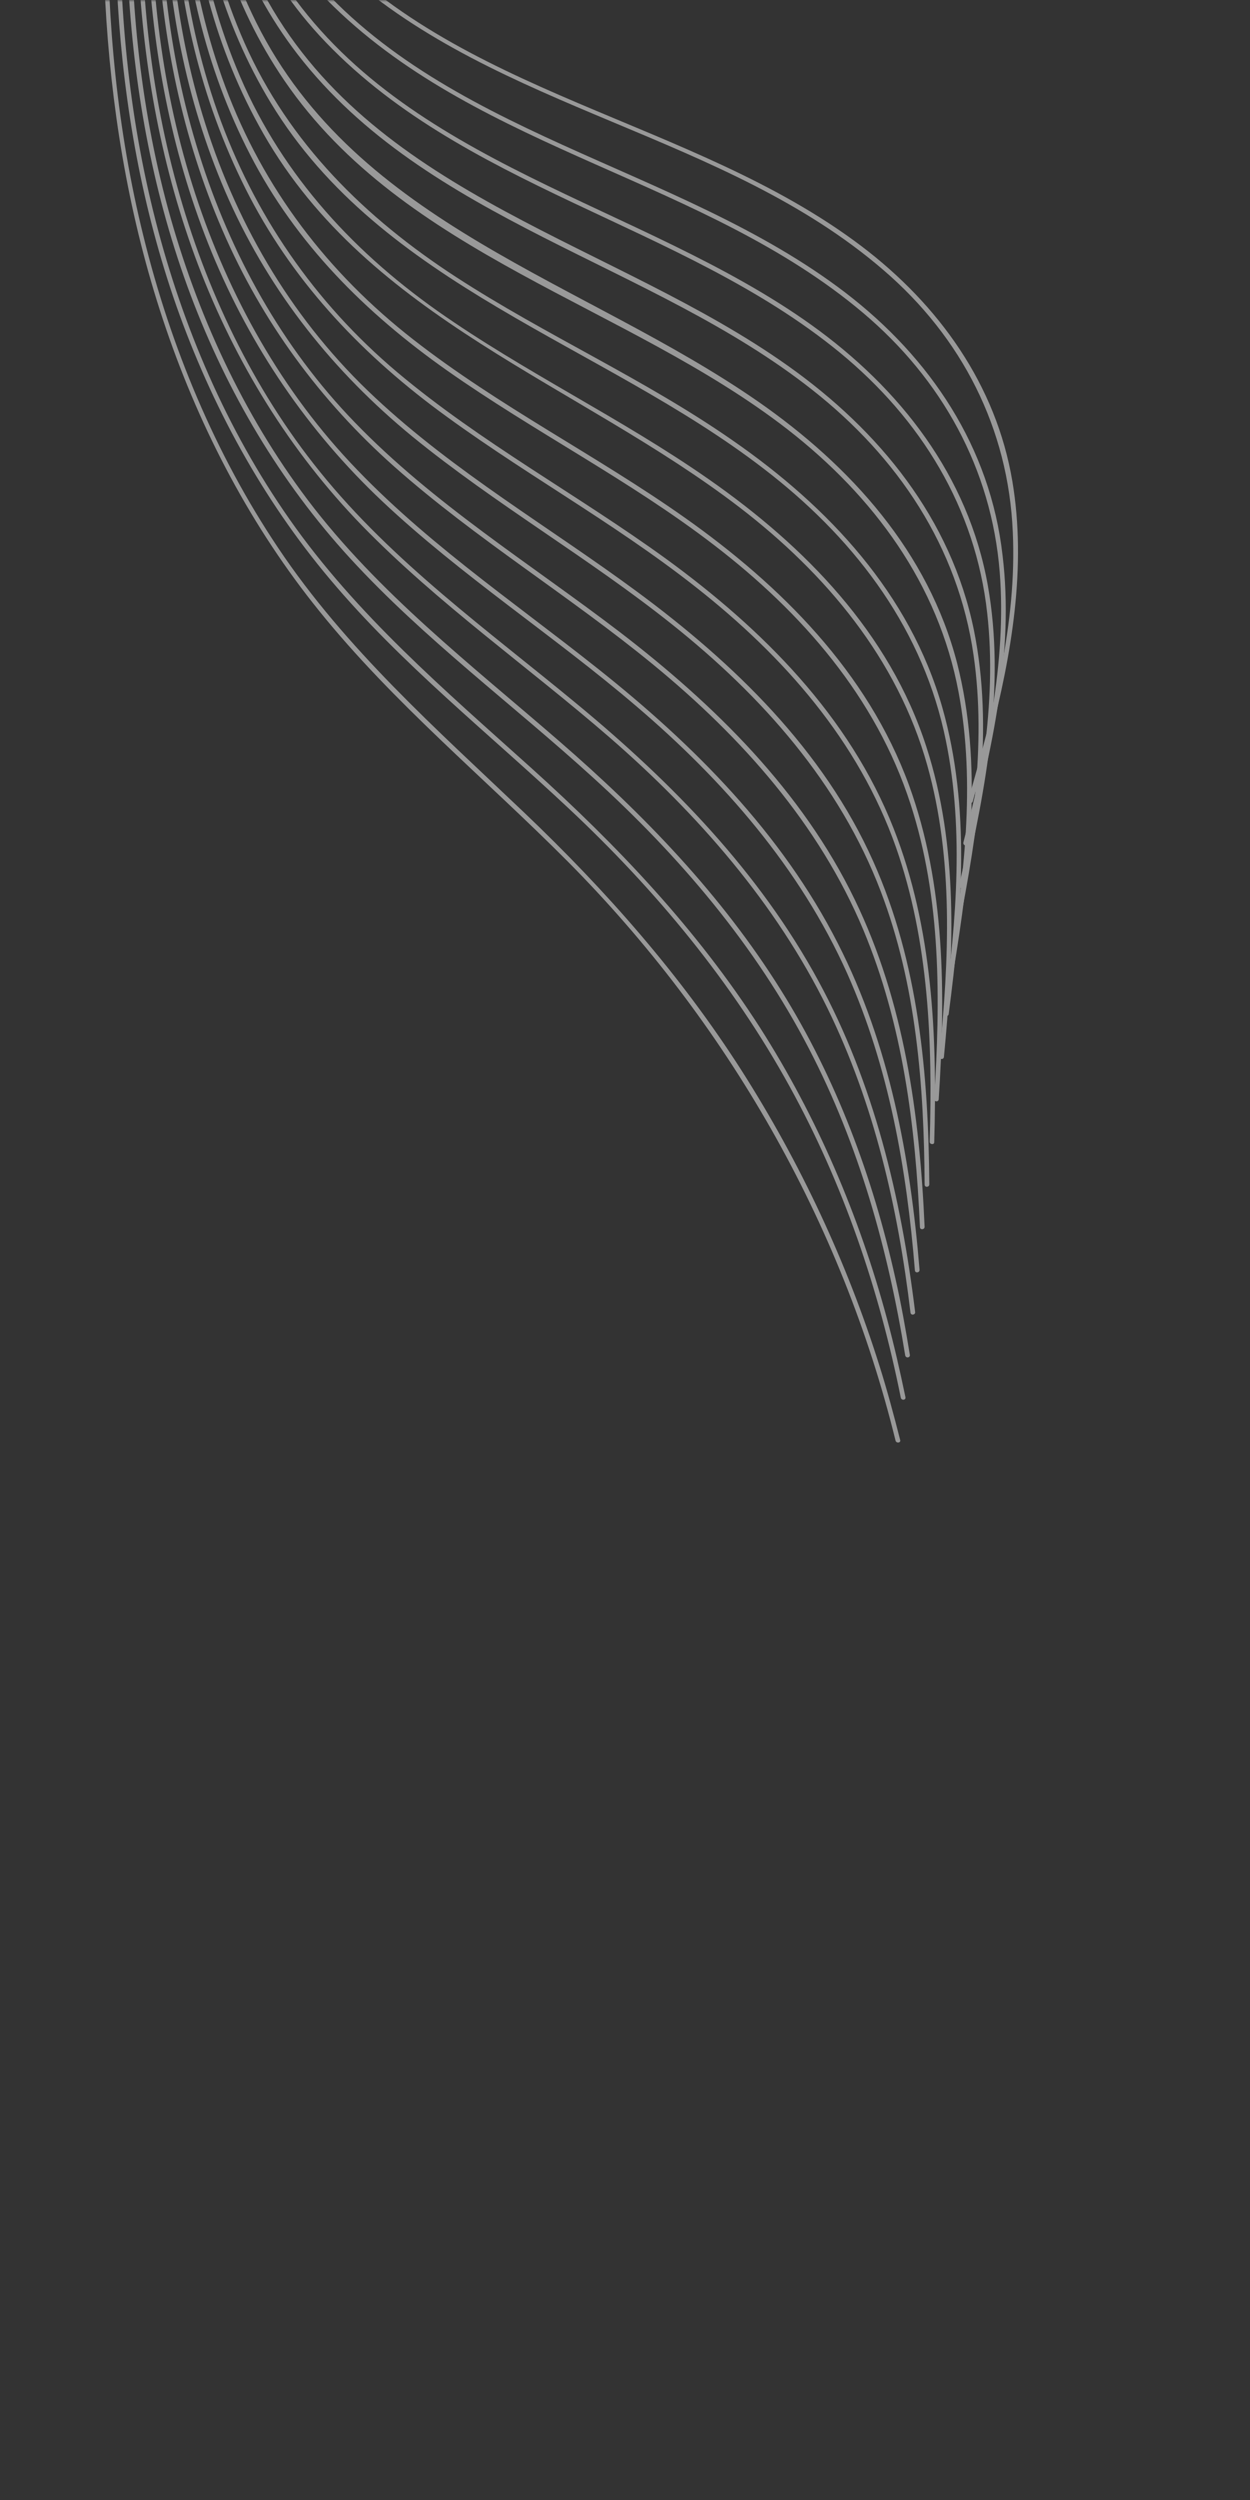 <svg width="300" height="600" viewBox="0 0 300 600" fill="none" xmlns="http://www.w3.org/2000/svg">
<rect x="0" y="0" width="300" height="600" fill="#333333" stroke="none"/>
<mask id="mask0_52_13520" style="mask-type:alpha" maskUnits="userSpaceOnUse" x="0" y="0" width="300" height="600">
<path d="M300 600H0V0H150C232.843 0 300 67.157 300 150V600Z" fill="#DCE1E2"/>
</mask>
<g mask="url(#mask0_52_13520)">
<g opacity="0.5">
<path d="M-53.365 -349.076C-10.376 -327.384 22.909 -286.73 35.312 -240.163C47.677 -193.785 39.007 -145.753 32.293 -99.14C24.887 -47.389 21.749 5.625 34.449 56.775C40.97 83.201 51.583 108.84 66.744 131.473C82.936 155.708 104.778 174.985 125.735 194.951C145.427 213.717 163.336 233.985 178.021 256.99C192.031 278.991 203.23 302.858 211.049 327.723C212.907 333.604 214.508 339.577 216.041 345.603C216.262 346.307 215.074 346.468 214.921 345.712C202.022 293.185 174.373 245.174 136.32 206.822C116.414 186.8 94.424 168.734 76.616 146.636C60.402 126.576 48.251 103.453 39.888 79.012C23.381 30.835 22.218 -20.679 27.585 -70.838C32.663 -118.144 44.504 -165.479 39.202 -213.323C33.593 -263.664 5.72 -309.859 -36.466 -338.088C-41.973 -341.776 -47.767 -345.131 -53.674 -348.069C-54.37 -348.4 -53.941 -349.392 -53.365 -349.076Z" fill="white"/>
<path d="M-46.637 -350.829C-4.458 -330.036 28.393 -290.357 40.567 -244.924C53.182 -198.086 43.537 -149.621 36.173 -102.719C28.055 -51.178 24.244 1.814 37.322 52.889C43.842 78.331 54.331 102.971 69.49 124.621C85.537 147.548 106.838 165.713 127.475 184.289C148.165 202.932 167.262 223.038 182.372 246.587C196.131 268.127 206.24 291.86 212.864 316.455C214.556 322.685 215.991 329.006 217.305 335.313C217.458 336.069 216.339 336.177 216.186 335.421C210.966 309.401 202.344 284.068 189.534 260.802C175.723 235.692 157.363 213.587 136.535 194.067C117.253 175.965 96.31 159.38 79.263 139.096C62.959 119.763 50.734 97.244 42.349 73.478C25.883 26.473 25.138 -23.946 30.855 -72.955C36.567 -121.412 49.918 -170.036 44.228 -219.219C37.843 -274.755 3.162 -325.044 -47.187 -349.852C-47.71 -350.101 -47.334 -351.161 -46.637 -350.829Z" fill="white"/>
<path d="M-40.028 -352.598C1.619 -332.484 34.076 -293.591 45.976 -248.93C58.546 -201.728 47.888 -153.019 39.836 -106.017C30.909 -54.391 26.433 -0.989 40.358 50.189C47.233 75.245 58.228 99.272 73.869 119.998C90.784 142.356 113.067 159.535 134.112 177.792C154.437 195.407 173.192 214.796 187.461 237.688C200.712 258.858 209.437 282.359 214.865 306.685C216.262 312.817 217.348 318.972 218.367 325.181C218.467 325.869 217.401 326.045 217.248 325.289C213.126 299.834 206.13 274.763 194.207 251.79C181.349 226.921 162.983 205.368 142.308 186.604C122.966 168.986 101.783 153.355 84.065 134.033C67.211 115.677 54.503 94.082 45.749 70.823C28.072 23.669 27.643 -27.325 34.132 -76.608C40.419 -124.749 54.573 -172.905 49.647 -221.81C44.081 -276.999 9.762 -327.243 -40.487 -351.364C-41.101 -351.869 -40.672 -352.861 -40.028 -352.598Z" fill="white"/>
<path d="M-33.367 -354.299C8.181 -334.873 40.396 -296.01 51.758 -251.476C63.906 -203.834 51.954 -155.1 43.093 -108.013C33.641 -57.619 28.626 -5.328 42.511 44.678C49.362 69.424 60.629 93.237 76.791 113.229C94.279 134.92 117.151 151.312 138.512 168.993C161.329 187.836 182.229 209.27 196.405 235.408C209.739 259.906 216.263 287.316 219.632 314.89C219.732 315.578 218.598 315.808 218.513 314.998C215.519 289.866 209.802 264.891 198.605 242.008C186.223 216.766 167.358 195.275 146.26 176.95C126.602 159.909 105.102 144.853 86.878 126.144C69.533 108.281 56.433 86.884 47.557 63.61C30.019 17.333 30.265 -32.656 37.429 -80.934C44.495 -128.918 59.55 -176.902 55.055 -225.815C50.02 -280.325 16.058 -329.972 -33.743 -353.239C-34.44 -353.57 -34.064 -354.63 -33.367 -354.299Z" fill="white"/>
<path d="M-26.759 -356.067C15.666 -336.78 48.057 -296.85 58.074 -251.375C68.504 -204.252 55.65 -156.673 46.234 -110.576C36.003 -60.34 30.421 -7.934 45.425 41.963C52.843 66.595 65.017 90.029 82.388 109.185C100.356 128.969 122.612 143.872 143.434 160.442C166.446 178.694 187.618 199.916 201.077 226.396C213.51 250.722 218.475 277.817 220.693 304.759C220.725 305.5 219.605 305.608 219.574 304.867C217.595 280.474 213.339 256.109 203.323 233.616C191.992 208.319 173.567 187.251 152.652 169.44C132.858 152.505 110.769 138.237 91.715 120.287C73.873 103.468 60.192 83.29 50.864 60.698C32.276 15.46 32.395 -33.992 39.78 -81.567C47.316 -129.37 63.468 -176.789 60.388 -225.712C56.978 -280.944 23.475 -331.825 -27.271 -354.901C-27.832 -355.339 -27.403 -356.33 -26.759 -356.067Z" fill="white"/>
<path d="M-20.098 -357.768C22.16 -339.115 54.376 -299.269 63.75 -254.057C73.53 -206.645 59.465 -159.215 49.308 -113.087C38.44 -63.666 32.288 -12.129 47.813 37.034C55.321 60.939 67.629 83.283 85.133 101.35C104.047 120.942 127.293 135.291 148.75 151.694C171.435 169.107 192.492 189.762 205.133 215.895C216.999 240.336 220.723 267.524 221.905 294.4C221.937 295.141 220.818 295.249 220.786 294.508C219.723 270.166 216.639 245.761 207.19 223.154C196.548 197.757 178.025 176.984 156.929 159.643C136.727 143.026 114.254 129.387 94.694 112.05C76.854 96.215 62.851 77.165 53.38 55.231C34.044 10.577 34.526 -38.83 42.782 -85.991C51.052 -133.273 68.046 -180.036 65.799 -228.734C64.57 -256.23 56.203 -282.637 40.626 -305.383C25.421 -327.654 4.187 -345.872 -20.527 -356.776C-21.171 -357.039 -20.795 -358.099 -20.098 -357.768Z" fill="white"/>
<path d="M-13.49 -359.536C28.252 -341.685 60.073 -302.624 69.105 -258.131C78.74 -211.044 63.941 -164.134 52.89 -118.73C41.127 -70.033 33.795 -18.887 49.312 29.844C57.237 54.845 70.794 77.527 90.038 95.439C109.161 113.337 131.935 126.522 152.891 142.002C176.158 159.18 197.631 179.947 209.578 206.733C220.475 231.054 222.829 257.89 223.034 284.215C223.066 284.956 221.947 285.065 221.915 284.323C221.761 260.585 219.941 236.396 211.393 213.961C201.498 187.981 182.869 167.072 161.38 149.928C141.293 133.878 118.905 121.048 98.968 104.772C80.047 89.234 65.031 70.428 54.946 47.988C35.241 3.842 36.541 -45.219 45.705 -91.777C54.885 -138.455 72.72 -184.562 70.859 -232.905C69.851 -259.698 61.908 -285.561 46.809 -307.696C31.778 -329.883 10.704 -347.898 -13.934 -358.423C-14.563 -358.808 -14.133 -359.8 -13.49 -359.536Z" fill="white"/>
<path d="M-6.829 -361.236C34.798 -343.952 66.445 -304.974 74.766 -260.691C83.56 -214.261 68.153 -168.409 56.306 -124.024C43.243 -74.751 34.809 -22.634 52.202 26.82C60.861 51.358 75.459 72.57 95.336 89.332C115.44 106.244 138.667 118.746 159.88 134.136C183.002 150.989 203.855 171.802 214.478 198.856C223.885 222.81 224.944 248.687 224.216 274.099C224.248 274.84 223.037 274.691 223.127 273.965C223.835 250.21 222.946 225.951 215.032 203.348C206.061 177.85 188.099 157.514 167.088 140.982C146.812 124.971 124.039 112.77 103.461 97.213C84.3 82.629 68.393 65.065 57.925 43.254C36.904 -0.193 38.34 -49.36 48.307 -95.451C58.305 -141.783 77.102 -187.218 76.248 -235.254C75.724 -261.987 68.213 -287.859 53.249 -310.099C38.377 -332.083 17.409 -349.961 -7.152 -360.109C-7.902 -360.508 -7.526 -361.568 -6.829 -361.236Z" fill="white"/>
<path d="M-0.221 -363.005C41.306 -346.409 72.712 -307.461 80.268 -263.456C88.344 -216.684 71.537 -170.943 58.789 -126.73C44.96 -78.718 36.077 -27.456 54.104 20.847C63.209 45.256 78.667 65.468 99.133 81.441C119.651 97.482 143.035 109.206 164.24 124.164C187.421 140.532 208.222 161.278 218.157 188.431C226.928 212.553 226.921 238.606 225.292 263.846C225.203 264.572 224.114 264.438 224.203 263.712C225.705 239.993 225.921 215.747 218.521 192.962C210.239 167.364 192.518 147.058 171.463 130.889C151.142 115.241 128.174 103.63 107.25 88.891C87.742 75.125 71.043 58.508 60.03 37.122C38.347 -4.932 39.761 -53.426 50.2 -98.352C61.052 -145.133 81.709 -190.708 81.201 -239.561C80.958 -266.075 73.606 -291.743 58.545 -313.688C43.962 -335.022 23.351 -352.303 -0.733 -361.839C-1.293 -362.277 -0.864 -363.269 -0.221 -363.005Z" fill="white"/>
<path d="M6.387 -364.773C48.405 -348.67 79.615 -309.131 86.09 -264.83C92.887 -218.153 74.77 -173.249 61.219 -129.504C46.496 -82.216 37.28 -31.24 56.705 16.19C66.619 40.513 83.64 59.504 104.951 74.598C125.875 89.338 149.16 100.373 170.152 115.059C193.242 131.17 213.49 151.91 222.306 179.171C230.109 203.174 228.92 228.836 226.542 253.676C226.453 254.403 225.364 254.269 225.453 253.542C227.758 230.291 228.912 206.406 222.55 183.687C215.371 158.102 198.218 137.681 177.443 121.731C138.749 92.088 88.668 76.591 63.228 32.108C39.913 -8.672 41.206 -57.181 52.176 -101.427C63.611 -147.46 85.278 -191.744 86.526 -239.889C87.175 -266.662 80.518 -292.982 65.569 -315.344C51.137 -336.905 30.419 -354.322 6.117 -363.578C5.368 -363.977 5.744 -365.037 6.387 -364.773Z" fill="white"/>
<path d="M13.117 -366.527C54.914 -351.127 85.897 -311.739 91.592 -267.594C97.648 -220.886 78.259 -176.63 63.61 -133.45C47.955 -87.076 38.08 -36.242 58.713 10.353C69.398 34.403 87.659 52.317 109.452 66.487C131.017 80.507 154.739 90.981 175.906 105.75C198.837 121.658 218.397 142.497 226.161 169.813C232.98 193.818 230.868 218.998 227.687 243.371C227.598 244.097 226.508 243.963 226.598 243.237C229.54 220.801 231.574 197.762 226.513 175.448C220.567 149.339 204.146 128.455 183.197 112.422C144.237 82.439 91.777 68.8 64.999 24.706C41.499 -14.069 42.371 -61.155 53.443 -103.73C65.611 -150.225 89.268 -194.203 91.453 -242.97C92.625 -269.495 86.504 -295.687 71.783 -317.898C57.578 -339.308 36.899 -356.537 12.741 -365.467C11.976 -365.745 12.406 -366.737 13.117 -366.527Z" fill="white"/>
<path d="M19.725 -368.296C61.543 -353.569 92.269 -314.089 97.079 -270.238C102.228 -223.15 81.12 -179.412 65.503 -136.351C48.983 -90.944 38.904 -39.951 61.479 5.347C85.725 54.046 140.303 67.453 181.916 96.35C204.218 111.873 222.824 132.472 229.732 159.253C235.902 183.546 232.791 208.849 228.816 233.186C228.727 233.912 227.584 233.71 227.727 233.052C231.298 211.001 234.217 188.255 230.057 166.113C225.2 140.138 209.657 119.116 189.017 103.06C150.421 73.121 97.05 61.398 68.293 19.396C42.982 -17.635 43.143 -64.931 54.73 -106.705C67.572 -153.18 93.038 -196.382 96.411 -245.31C98.241 -271.693 92.62 -297.947 78.034 -320.264C64.125 -341.576 43.483 -358.615 19.334 -367.115C18.637 -367.446 19.014 -368.506 19.725 -368.296Z" fill="white"/>
<path d="M26.386 -369.996C68.052 -356.025 98.535 -316.576 102.512 -272.95C106.807 -225.413 83.86 -182.209 67.032 -139.297C57.911 -116.084 50.463 -91.99 49.47 -66.918C48.526 -43.745 52.818 -20.174 64.26 0.22C90.788 47.356 147.804 58.421 189.168 87.84C211.039 103.371 228.239 124.412 233.733 151.203C238.547 175.023 234.625 199.427 230.081 222.895C229.992 223.622 228.781 223.473 228.992 222.761C233.162 201.337 236.816 179.111 233.662 157.278C229.925 131.194 215.425 109.687 194.974 93.592C156.384 63.101 102.48 53.218 71.412 13.021C44.061 -22.418 44.108 -70.281 56.173 -111.444C69.832 -157.572 96.889 -199.718 101.337 -248.392C103.689 -274.525 98.552 -300.72 84.248 -322.818C70.512 -344.047 49.962 -360.83 25.942 -368.883C25.245 -369.214 25.675 -370.206 26.386 -369.996Z" fill="white"/>
<path d="M32.994 -371.764C74.628 -358.535 104.748 -319.13 107.907 -275.85C111.34 -228.297 86.802 -186.149 68.945 -143.855C59.097 -120.732 51.339 -96.614 50.505 -71.338C49.706 -47.84 54.868 -23.855 68.109 -4.1C97.263 39.672 154.018 48.861 194.685 77.949C216.034 93.232 232.387 114.168 237.077 140.492C241.363 164.615 236.564 189.158 231.278 212.658C231.136 213.316 229.978 213.235 230.189 212.524C234.964 191.174 239.397 169.105 236.932 147.172C234.142 121.881 221.027 100.605 201.492 84.562C163.529 53.472 110.467 45.228 76.638 8.501C46.016 -24.82 44.426 -73.376 57.006 -114.721C71.194 -161.153 100.666 -202.449 106.263 -251.473C109.244 -277.222 104.644 -303.289 90.582 -325.357C77.073 -346.436 56.629 -363.083 32.739 -370.69C31.907 -370.915 32.283 -371.975 32.994 -371.764Z" fill="white"/>
<path d="M39.656 -373.465C81.674 -360.865 111.531 -320.816 113.314 -277.337C115.19 -229.115 88.131 -187.952 69.221 -145.603C59.04 -122.767 51.35 -98.703 51.326 -73.512C51.2 -49.992 57.904 -26.555 72.777 -8.074C105.684 32.657 162.615 39.41 202.885 70.231C223.327 85.894 237.653 107.318 240.611 133.245C243.45 156.637 237.991 180.054 232.272 202.579C232.062 203.29 231.07 202.861 231.212 202.203C236.578 181.048 241.655 159.243 239.931 137.278C237.944 112.454 226.016 91.017 207.086 75.048C169.227 43.111 115.972 36.441 80.127 1.617C47.905 -29.689 44.563 -76.985 57.34 -117.937C71.794 -164.029 102.903 -203.649 110.498 -251.936C114.607 -277.362 111.248 -303.522 97.957 -325.865C84.863 -347.814 63.82 -365.087 39.227 -372.474C38.515 -372.684 38.944 -373.676 39.656 -373.465Z" fill="white"/>
<path d="M46.263 -375.234C88.613 -363.329 118.206 -322.638 118.507 -279.095C118.945 -231.172 90.369 -191.671 70.528 -150.235C60.283 -128.882 52.718 -106.338 52.237 -82.432C51.727 -58.284 58.803 -34.371 74.984 -16.036C109.499 23.11 166.299 28.434 206.773 59.095C225.321 73.173 239.067 92.315 242.972 115.531C246.411 136.047 242.785 157.047 237.636 176.938C236.322 182.123 234.835 187.225 233.468 192.341C233.258 193.053 232.266 192.624 232.409 191.965C238.35 171.127 244.071 149.586 243.073 127.71C242.016 102.816 230.874 80.984 211.974 64.773C173.909 32.011 119.87 26.72 82.462 -6.883C66.251 -21.473 55.818 -40.575 52.377 -62.075C49.166 -82.441 51.756 -103.507 58.154 -123.06C72.979 -168.676 105.968 -206.59 115.039 -254.388C119.747 -279.188 117.342 -305.108 104.709 -327.308C91.969 -349.644 70.646 -367.136 45.887 -374.174C45.176 -374.384 45.552 -375.444 46.263 -375.234Z" fill="white"/>
</g>
</g>
</svg>
